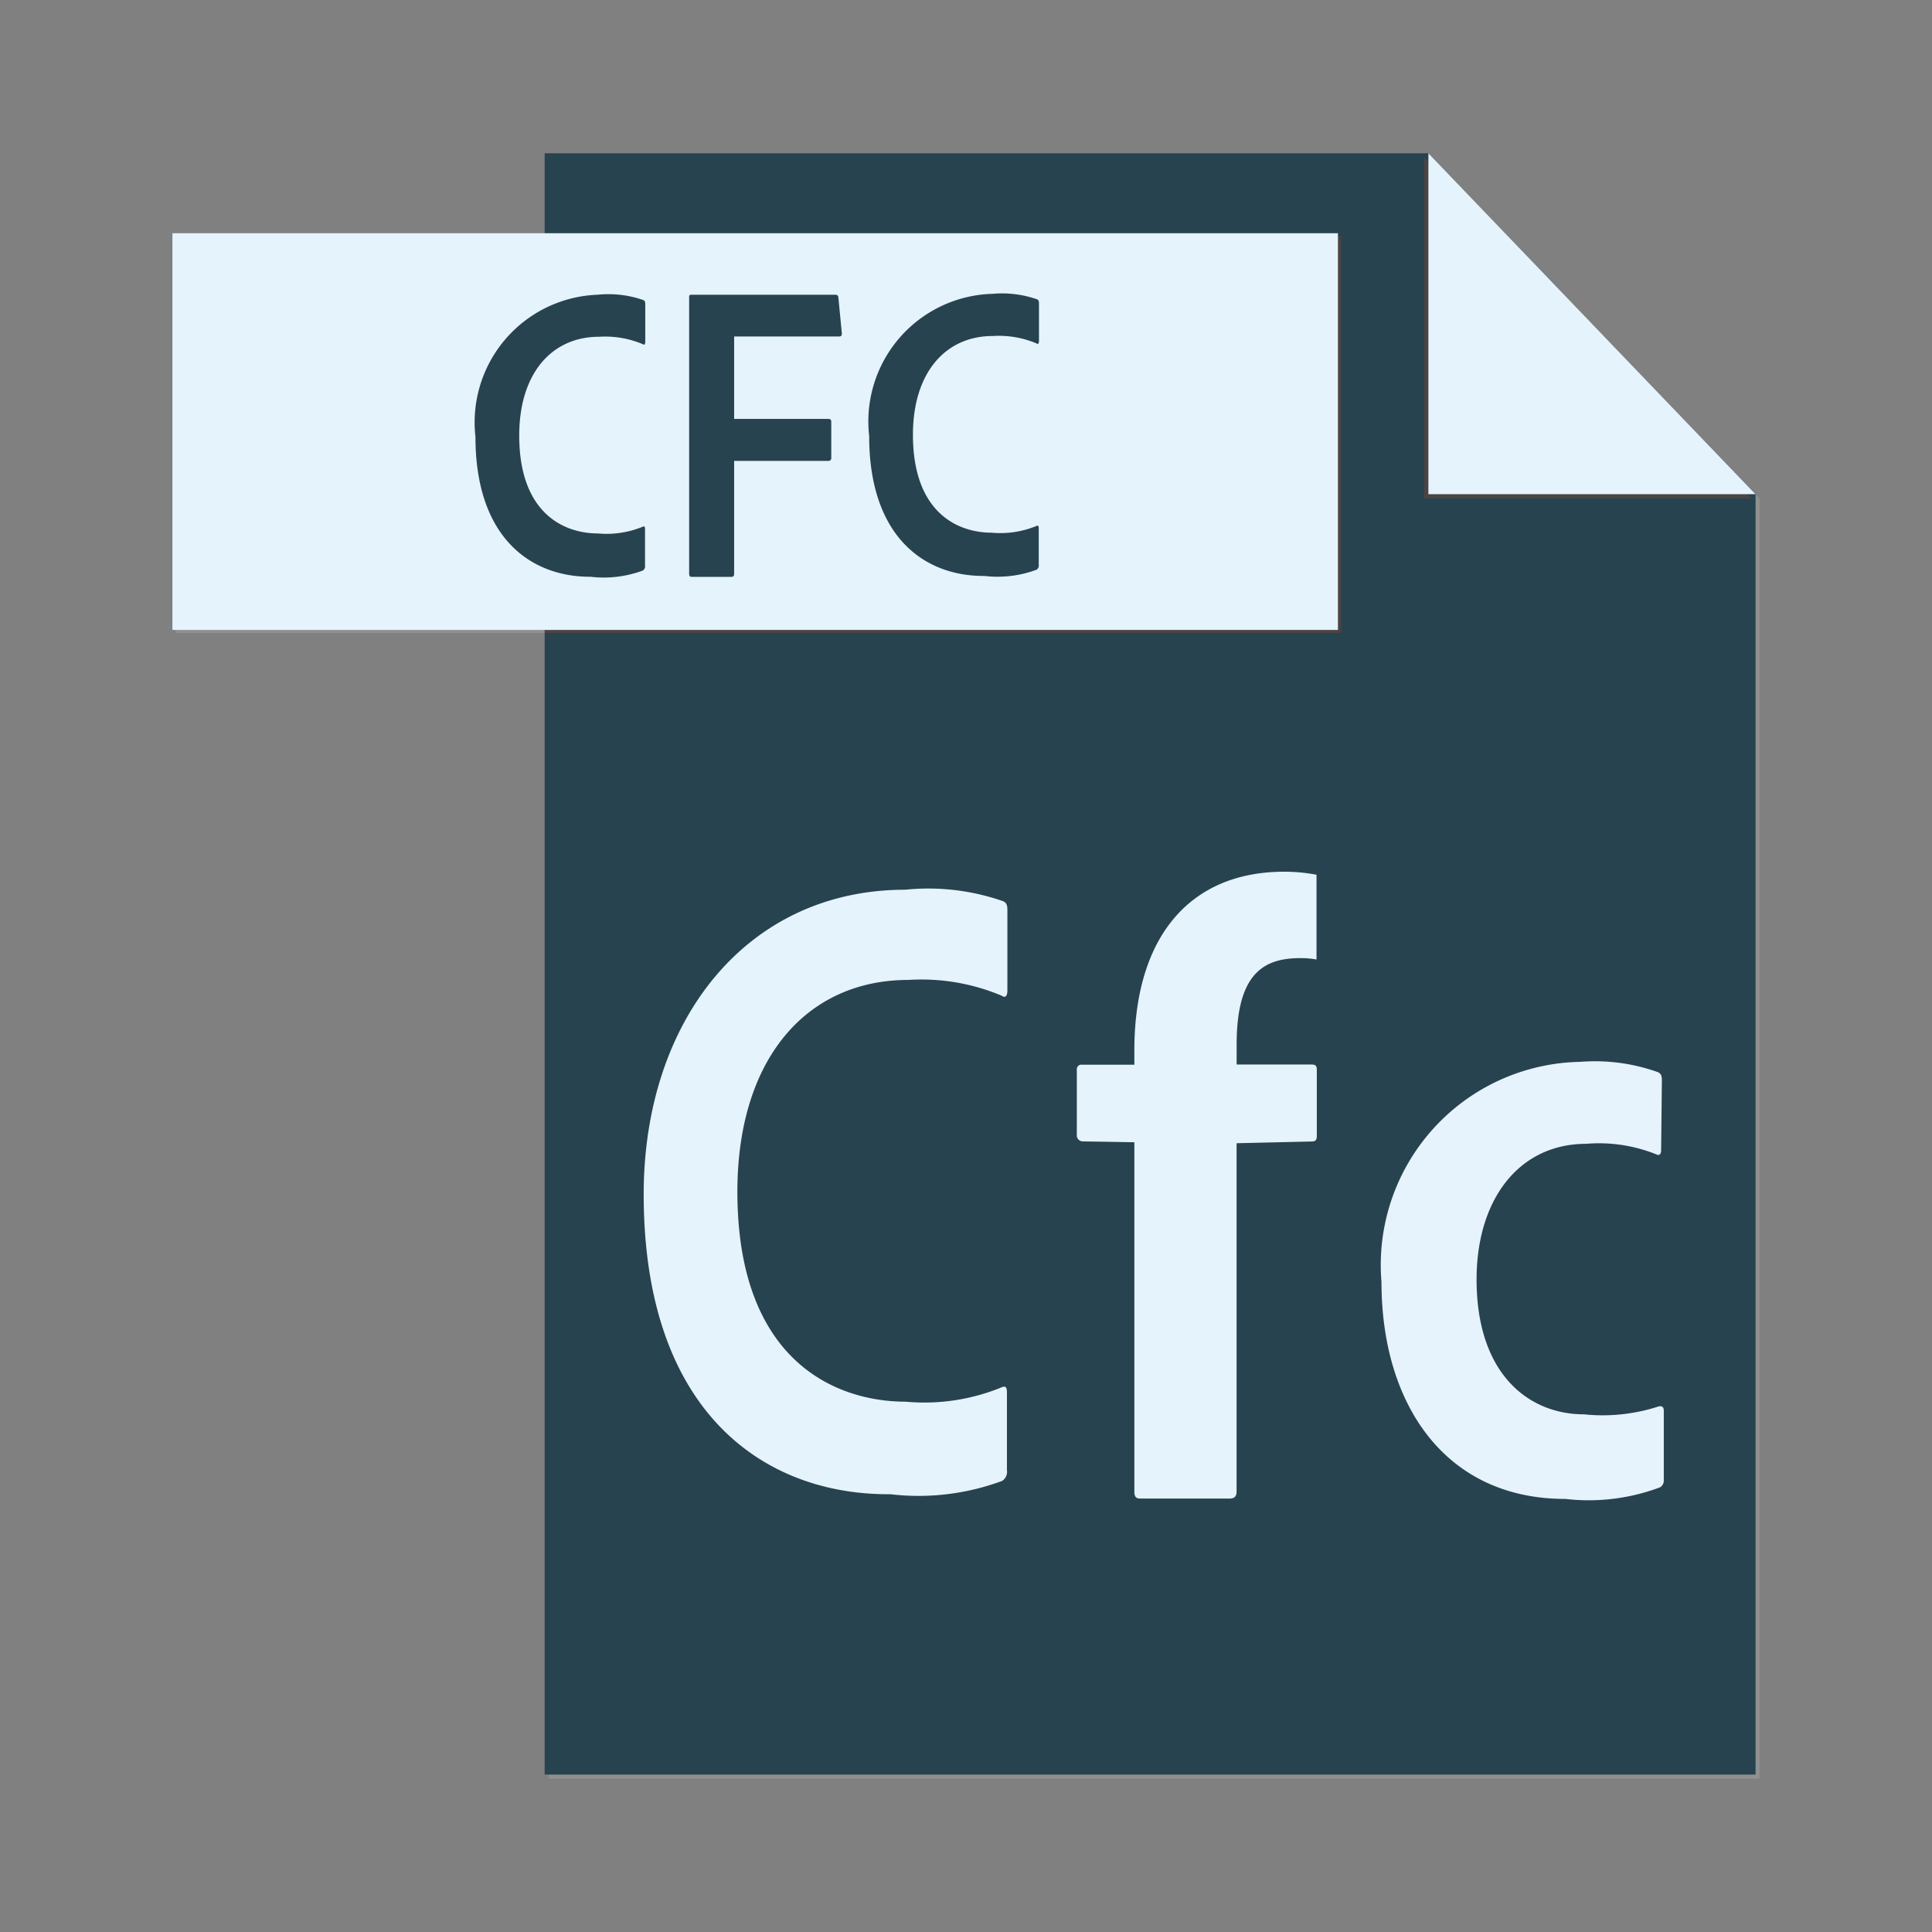 <svg xmlns="http://www.w3.org/2000/svg" width="100%" height="100%" viewBox="-0.64 -0.64 33.28 33.28"><rect x="-0.64" y="-0.64" width="33.28" height="33.28" fill="#808080" stroke="none"/><path fill="#909090" d="M24.037 2.072l5.564 5.8v22.056H8.814V30H29.67V7.945l-5.633-5.873"/><path fill="#27434f" d="M23.965 2H8.742v27.928H29.6V7.873L23.965 2"/><path fill="#4c4442" d="M23.893 2.072v5.873h5.633l-5.633-5.873"/><path fill="#e5f3fc" d="M23.965 2v5.873H29.6L23.965 2z"/><path fill="#909090" d="M2.384 10.264h6.358V3.432H2.384z"/><path fill="#4c4442" d="M8.742 10.264h13.719V3.432H8.742v6.832z"/><path fill="#e5f3fc" d="M22.407 10.211H2.33V3.378h20.077v6.832M14.953 14.686a3.907 3.907 0 011.692.2c.054.032.068.063.068.158v1.374c0 .126-.054.126-.095.095a3.561 3.561 0 00-1.611-.273c-1.751 0-2.945 1.358-2.945 3.648 0 2.906 1.683 3.617 2.9 3.617a3.5 3.5 0 001.643-.244c.068-.032.1-.016.1.079v1.34a.19.19 0 01-.081.189 4.142 4.142 0 01-1.928.23c-2.172.016-4.248-1.408-4.248-5.167 0-2.985 1.765-5.246 4.506-5.246M21.482 14.376c-1.625 0-2.582 1.12-2.582 3.079v.245H18a.08.08 0 00-.091.091V18.9a.106.106 0 00.091.121l.9.015v6.017c0 .091.03.121.106.121h1.534c.091 0 .121-.046.121-.121v-6l1.291-.03c.076 0 .091-.03.091-.106v-1.129c0-.061-.015-.091-.091-.091h-1.29v-.349c0-1.276.516-1.484 1.108-1.484a1.548 1.548 0 01.268.024v-1.46a2.968 2.968 0 00-.556-.052"/><path fill="#e6f3fc" d="M28.019 24.848a.133.133 0 01-.064.132 3.486 3.486 0 01-1.631.2c-2.095 0-3.167-1.661-3.167-3.735a3.5 3.5 0 013.424-3.794 3.225 3.225 0 011.342.179c.051.029.064.059.064.147l-.013 1.191c0 .088-.039.1-.09.074a2.646 2.646 0 00-1.2-.179c-1.157 0-1.889.955-1.889 2.337 0 1.633.9 2.323 1.851 2.323a3.113 3.113 0 001.284-.136c.064-.015.09.015.09.074v1.191"/><path fill="#27434f" d="M9.653 4.437a1.824 1.824 0 01.79.092c.025.015.032.029.032.074v.641c0 .059-.025.059-.044.044a1.662 1.662 0 00-.752-.127c-.817 0-1.375.634-1.375 1.7 0 1.356.785 1.688 1.356 1.688a1.635 1.635 0 00.767-.114c.032-.015.044-.007.044.037V9.1a.088.088 0 01-.038.088 1.933 1.933 0 01-.9.107C8.519 9.3 7.55 8.639 7.55 6.885a2.2 2.2 0 012.1-2.448M12.006 9.237c0 .045-.013.06-.051.06h-.686c-.026 0-.038-.022-.038-.06V4.489c0-.045.006-.052.045-.052h2.468c.038 0 .051.007.058.052l.058.6c.006.045-.006.067-.045.067h-1.809v1.42h1.622c.038 0 .051.015.051.052v.619a.046.046 0 01-.051.052h-1.622v1.938M16.435 4.424a1.824 1.824 0 01.79.092c.025.015.032.029.032.074v.641c0 .059-.025.059-.044.044a1.662 1.662 0 00-.752-.127c-.817 0-1.375.634-1.375 1.7 0 1.356.785 1.688 1.356 1.688a1.635 1.635 0 00.767-.114c.032-.015.044-.007.044.037v.627a.088.088 0 01-.038.088 1.933 1.933 0 01-.9.107c-1.014.007-1.983-.657-1.983-2.411a2.2 2.2 0 012.1-2.448"/></svg>